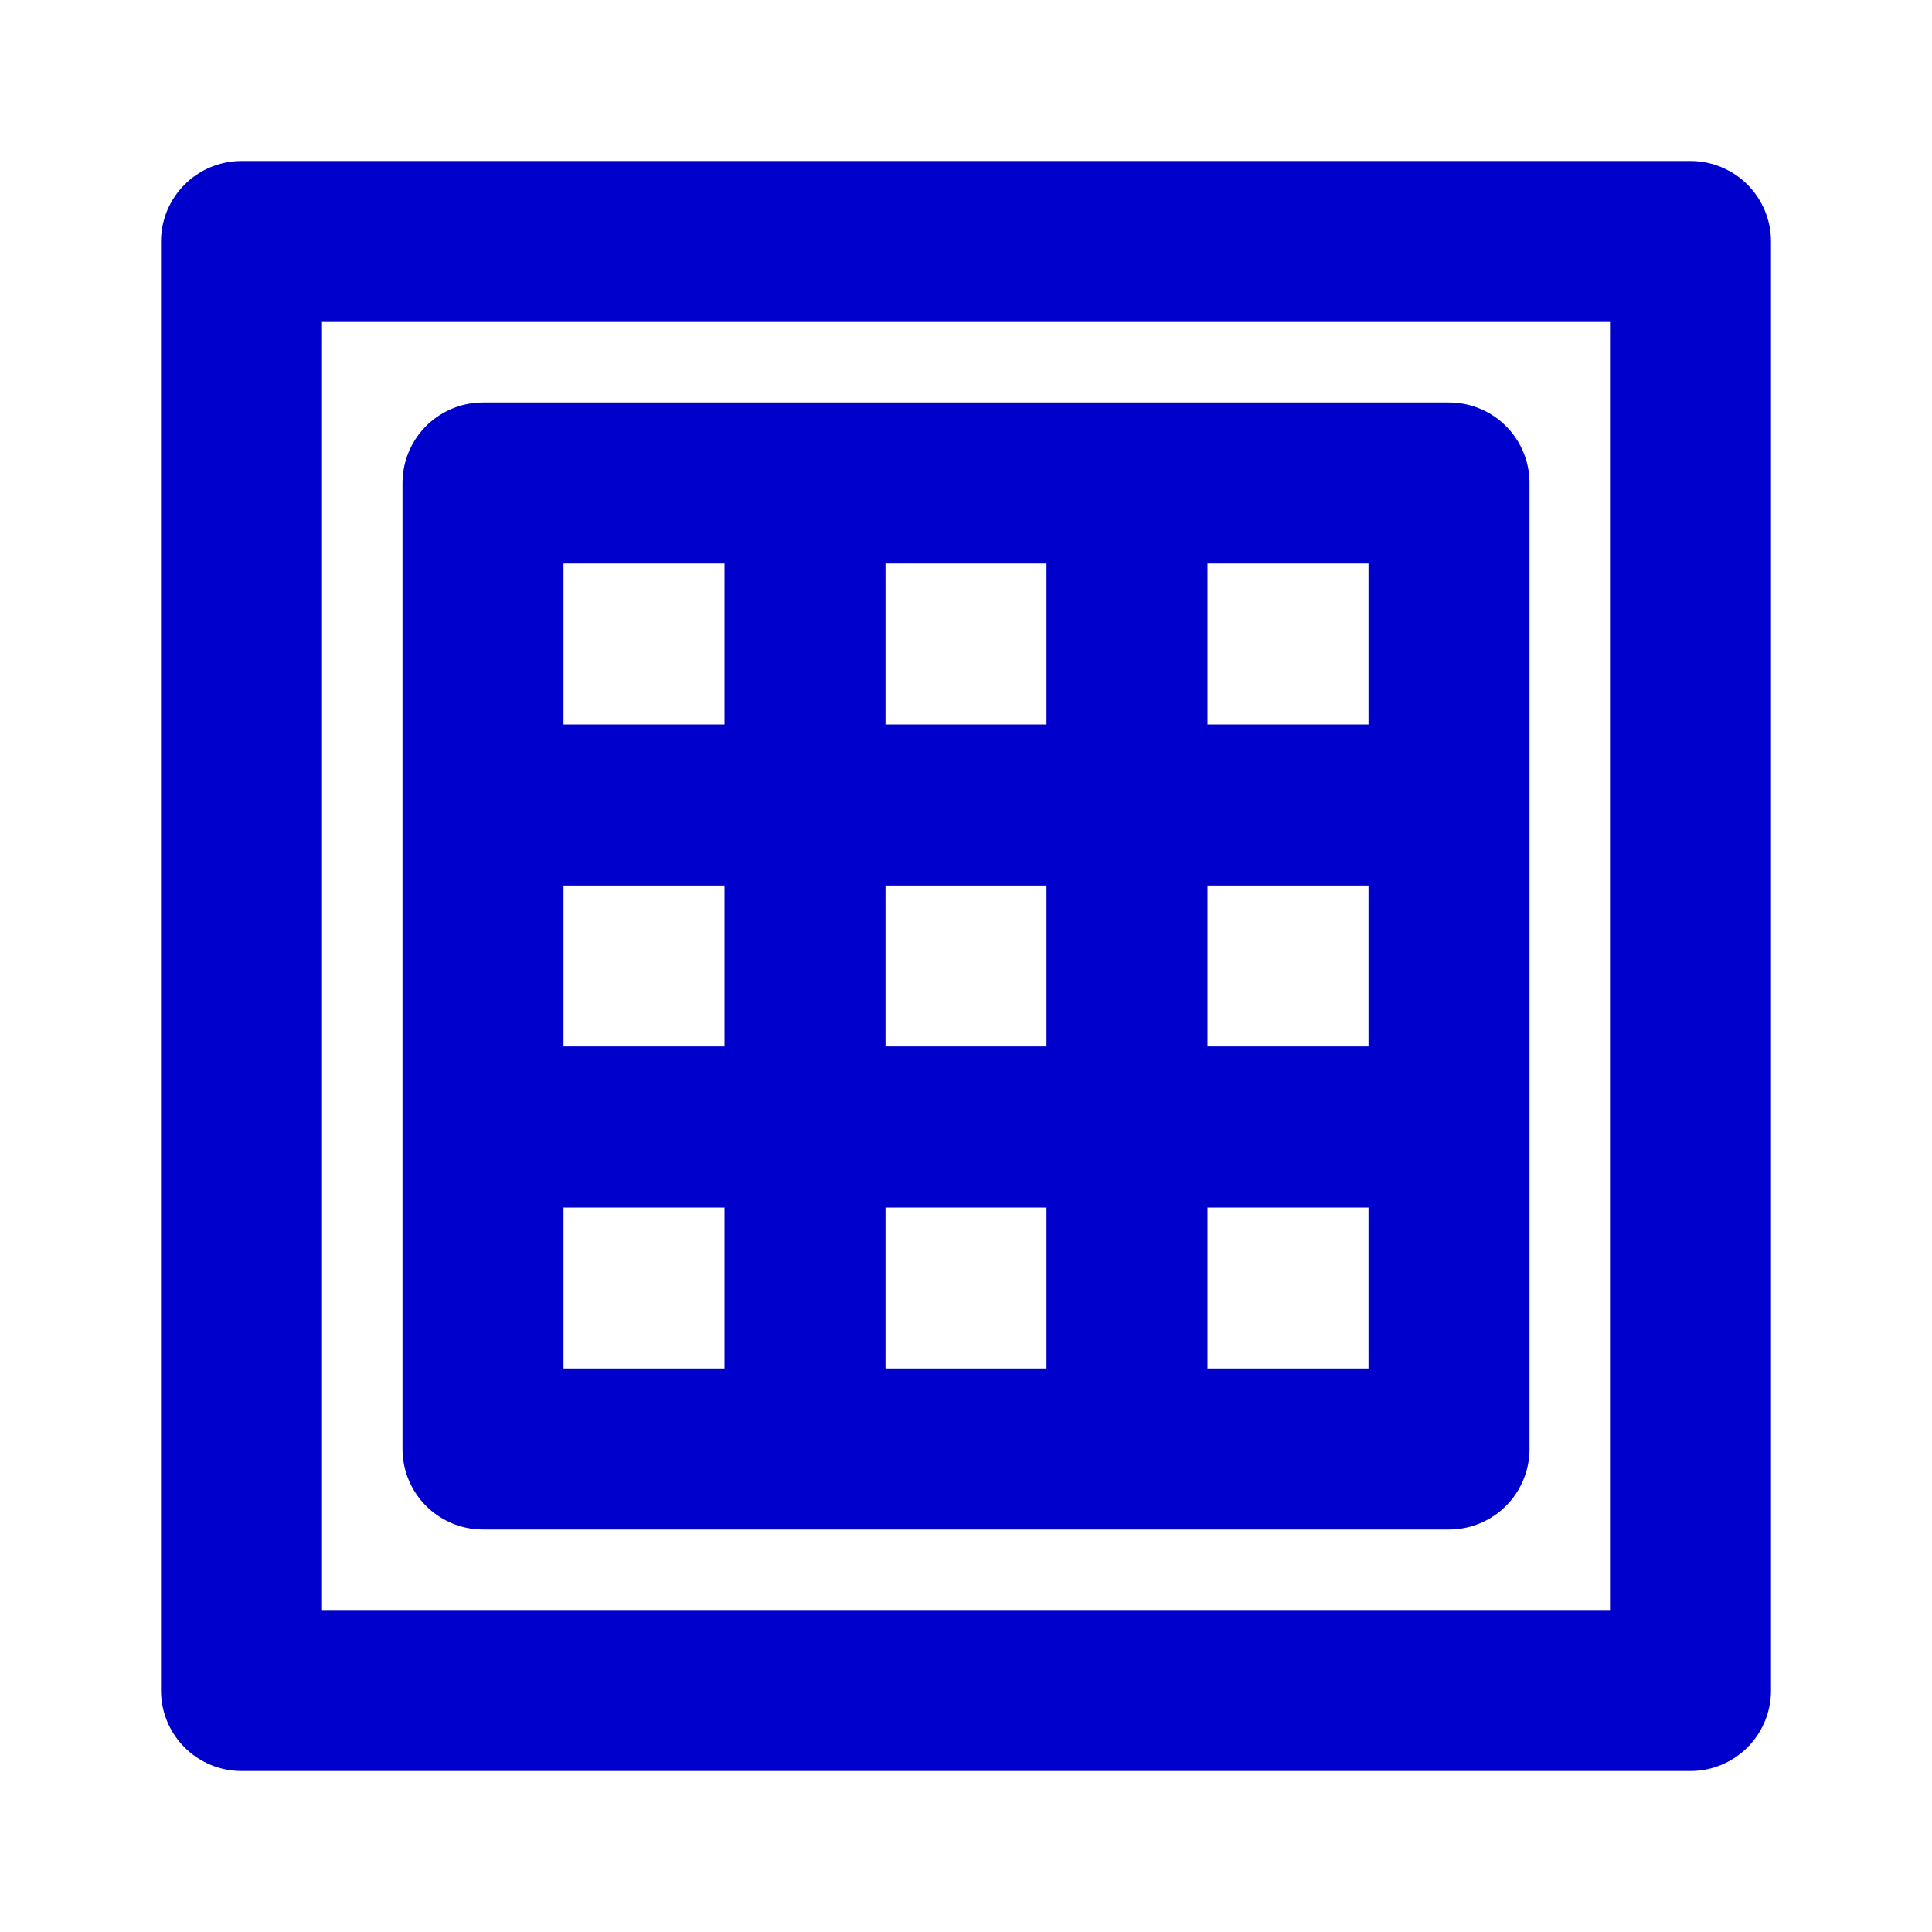 <svg width="24" height="24" viewBox="0 0 24 24" fill="none" xmlns="http://www.w3.org/2000/svg">
<path d="M6 10H18M6 14H18M10 18V6M14 18V6M3 3H21V21H3V3ZM6 18V6H18V18H6Z" stroke="#0000CC" stroke-width="2" stroke-linecap="round" stroke-linejoin="round"/>
</svg>
